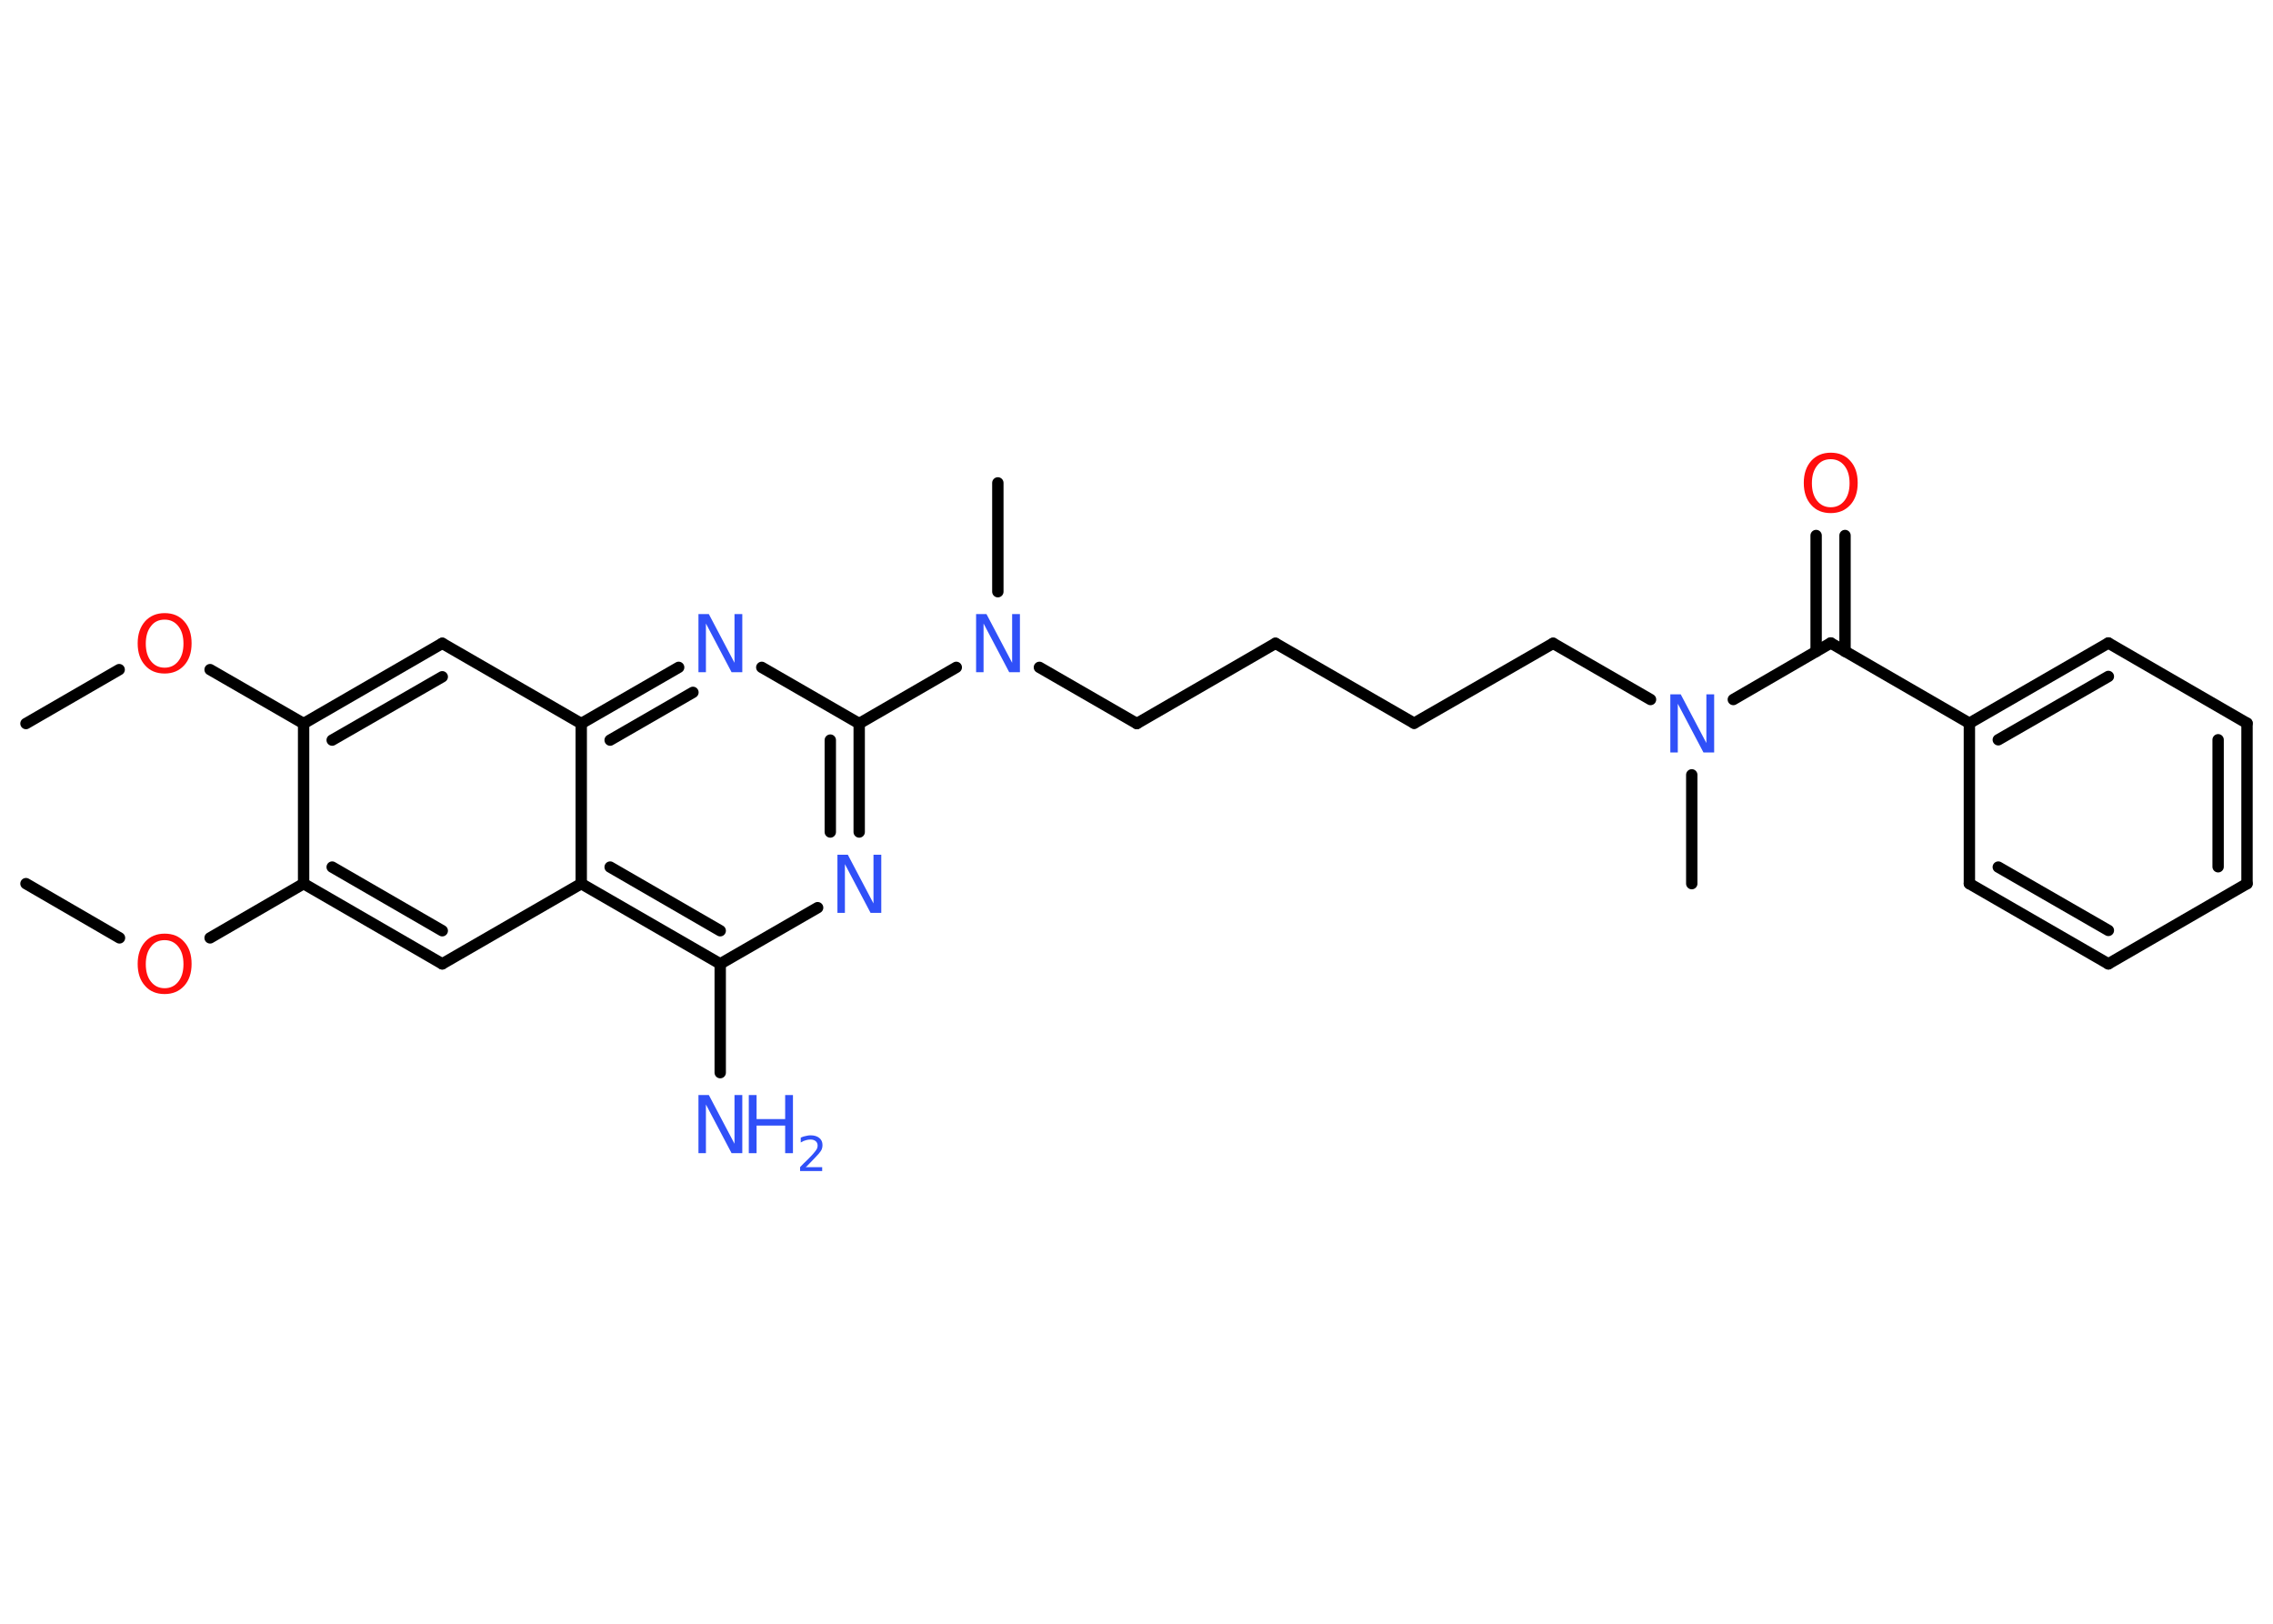 <?xml version='1.0' encoding='UTF-8'?>
<!DOCTYPE svg PUBLIC "-//W3C//DTD SVG 1.1//EN" "http://www.w3.org/Graphics/SVG/1.1/DTD/svg11.dtd">
<svg version='1.2' xmlns='http://www.w3.org/2000/svg' xmlns:xlink='http://www.w3.org/1999/xlink' width='70.0mm' height='50.0mm' viewBox='0 0 70.0 50.0'>
  <desc>Generated by the Chemistry Development Kit (http://github.com/cdk)</desc>
  <g stroke-linecap='round' stroke-linejoin='round' stroke='#000000' stroke-width='.35' fill='#3050F8'>
    <rect x='.0' y='.0' width='70.0' height='50.0' fill='#FFFFFF' stroke='none'/>
    <g id='mol1' class='mol'>
      <line id='mol1bnd1' class='bond' x1='.8' y1='22.28' x2='3.67' y2='20.62'/>
      <line id='mol1bnd2' class='bond' x1='6.47' y1='20.62' x2='9.35' y2='22.28'/>
      <g id='mol1bnd3' class='bond'>
        <line x1='13.62' y1='19.81' x2='9.35' y2='22.28'/>
        <line x1='13.62' y1='20.84' x2='10.23' y2='22.79'/>
      </g>
      <line id='mol1bnd4' class='bond' x1='13.62' y1='19.81' x2='17.9' y2='22.28'/>
      <g id='mol1bnd5' class='bond'>
        <line x1='20.9' y1='20.55' x2='17.9' y2='22.28'/>
        <line x1='21.34' y1='21.32' x2='18.79' y2='22.79'/>
      </g>
      <line id='mol1bnd6' class='bond' x1='23.46' y1='20.55' x2='26.46' y2='22.28'/>
      <line id='mol1bnd7' class='bond' x1='26.46' y1='22.28' x2='29.45' y2='20.55'/>
      <line id='mol1bnd8' class='bond' x1='30.73' y1='18.22' x2='30.73' y2='14.87'/>
      <line id='mol1bnd9' class='bond' x1='32.01' y1='20.55' x2='35.01' y2='22.28'/>
      <line id='mol1bnd10' class='bond' x1='35.01' y1='22.28' x2='39.28' y2='19.81'/>
      <line id='mol1bnd11' class='bond' x1='39.28' y1='19.81' x2='43.55' y2='22.27'/>
      <line id='mol1bnd12' class='bond' x1='43.55' y1='22.27' x2='47.83' y2='19.81'/>
      <line id='mol1bnd13' class='bond' x1='47.83' y1='19.81' x2='50.83' y2='21.54'/>
      <line id='mol1bnd14' class='bond' x1='52.1' y1='23.86' x2='52.1' y2='27.21'/>
      <line id='mol1bnd15' class='bond' x1='53.38' y1='21.54' x2='56.38' y2='19.8'/>
      <g id='mol1bnd16' class='bond'>
        <line x1='55.93' y1='20.06' x2='55.93' y2='16.49'/>
        <line x1='56.82' y1='20.06' x2='56.82' y2='16.49'/>
      </g>
      <line id='mol1bnd17' class='bond' x1='56.38' y1='19.8' x2='60.65' y2='22.27'/>
      <g id='mol1bnd18' class='bond'>
        <line x1='64.93' y1='19.8' x2='60.65' y2='22.27'/>
        <line x1='64.93' y1='20.83' x2='61.54' y2='22.78'/>
      </g>
      <line id='mol1bnd19' class='bond' x1='64.93' y1='19.8' x2='69.2' y2='22.27'/>
      <g id='mol1bnd20' class='bond'>
        <line x1='69.2' y1='27.21' x2='69.2' y2='22.27'/>
        <line x1='68.31' y1='26.69' x2='68.31' y2='22.78'/>
      </g>
      <line id='mol1bnd21' class='bond' x1='69.2' y1='27.21' x2='64.93' y2='29.68'/>
      <g id='mol1bnd22' class='bond'>
        <line x1='60.65' y1='27.21' x2='64.93' y2='29.68'/>
        <line x1='61.54' y1='26.7' x2='64.93' y2='28.65'/>
      </g>
      <line id='mol1bnd23' class='bond' x1='60.65' y1='22.27' x2='60.65' y2='27.21'/>
      <g id='mol1bnd24' class='bond'>
        <line x1='26.46' y1='25.62' x2='26.46' y2='22.28'/>
        <line x1='25.57' y1='25.62' x2='25.57' y2='22.79'/>
      </g>
      <line id='mol1bnd25' class='bond' x1='25.18' y1='27.95' x2='22.18' y2='29.68'/>
      <line id='mol1bnd26' class='bond' x1='22.18' y1='29.68' x2='22.18' y2='33.03'/>
      <g id='mol1bnd27' class='bond'>
        <line x1='17.9' y1='27.21' x2='22.18' y2='29.68'/>
        <line x1='18.79' y1='26.7' x2='22.18' y2='28.66'/>
      </g>
      <line id='mol1bnd28' class='bond' x1='17.9' y1='22.28' x2='17.9' y2='27.21'/>
      <line id='mol1bnd29' class='bond' x1='17.9' y1='27.21' x2='13.62' y2='29.68'/>
      <g id='mol1bnd30' class='bond'>
        <line x1='9.35' y1='27.21' x2='13.62' y2='29.68'/>
        <line x1='10.23' y1='26.7' x2='13.62' y2='28.66'/>
      </g>
      <line id='mol1bnd31' class='bond' x1='9.35' y1='22.28' x2='9.35' y2='27.21'/>
      <line id='mol1bnd32' class='bond' x1='9.35' y1='27.21' x2='6.47' y2='28.88'/>
      <line id='mol1bnd33' class='bond' x1='3.68' y1='28.88' x2='.8' y2='27.21'/>
      <path id='mol1atm2' class='atom' d='M5.07 19.08q-.27 .0 -.42 .2q-.16 .2 -.16 .54q.0 .34 .16 .54q.16 .2 .42 .2q.26 .0 .42 -.2q.16 -.2 .16 -.54q.0 -.34 -.16 -.54q-.16 -.2 -.42 -.2zM5.07 18.88q.38 .0 .6 .25q.23 .25 .23 .68q.0 .43 -.23 .68q-.23 .25 -.6 .25q-.38 .0 -.6 -.25q-.23 -.25 -.23 -.68q.0 -.42 .23 -.68q.23 -.25 .6 -.25z' stroke='none' fill='#FF0D0D'/>
      <path id='mol1atm6' class='atom' d='M21.5 18.91h.33l.79 1.5v-1.5h.24v1.79h-.33l-.79 -1.5v1.5h-.23v-1.79z' stroke='none'/>
      <path id='mol1atm8' class='atom' d='M30.05 18.91h.33l.79 1.5v-1.5h.24v1.79h-.33l-.79 -1.5v1.5h-.23v-1.79z' stroke='none'/>
      <path id='mol1atm14' class='atom' d='M51.43 21.38h.33l.79 1.5v-1.5h.24v1.79h-.33l-.79 -1.5v1.5h-.23v-1.79z' stroke='none'/>
      <path id='mol1atm17' class='atom' d='M56.38 14.14q-.27 .0 -.42 .2q-.16 .2 -.16 .54q.0 .34 .16 .54q.16 .2 .42 .2q.26 .0 .42 -.2q.16 -.2 .16 -.54q.0 -.34 -.16 -.54q-.16 -.2 -.42 -.2zM56.38 13.94q.38 .0 .6 .25q.23 .25 .23 .68q.0 .43 -.23 .68q-.23 .25 -.6 .25q-.38 .0 -.6 -.25q-.23 -.25 -.23 -.68q.0 -.42 .23 -.68q.23 -.25 .6 -.25z' stroke='none' fill='#FF0D0D'/>
      <path id='mol1atm24' class='atom' d='M25.78 26.32h.33l.79 1.5v-1.5h.24v1.79h-.33l-.79 -1.5v1.5h-.23v-1.79z' stroke='none'/>
      <g id='mol1atm26' class='atom'>
        <path d='M21.5 33.72h.33l.79 1.5v-1.5h.24v1.79h-.33l-.79 -1.5v1.5h-.23v-1.79z' stroke='none'/>
        <path d='M23.06 33.72h.24v.74h.88v-.74h.24v1.79h-.24v-.85h-.88v.85h-.24v-1.79z' stroke='none'/>
        <path d='M24.81 35.94h.51v.12h-.68v-.12q.08 -.09 .23 -.23q.14 -.14 .18 -.19q.07 -.08 .1 -.13q.03 -.05 .03 -.11q.0 -.09 -.06 -.14q-.06 -.05 -.16 -.05q-.07 .0 -.14 .02q-.08 .02 -.16 .07v-.15q.09 -.04 .16 -.05q.08 -.02 .14 -.02q.17 .0 .27 .08q.1 .08 .1 .22q.0 .07 -.02 .12q-.02 .06 -.09 .14q-.02 .02 -.11 .12q-.1 .1 -.27 .28z' stroke='none'/>
      </g>
      <path id='mol1atm30' class='atom' d='M5.07 28.95q-.27 .0 -.42 .2q-.16 .2 -.16 .54q.0 .34 .16 .54q.16 .2 .42 .2q.26 .0 .42 -.2q.16 -.2 .16 -.54q.0 -.34 -.16 -.54q-.16 -.2 -.42 -.2zM5.07 28.75q.38 .0 .6 .25q.23 .25 .23 .68q.0 .43 -.23 .68q-.23 .25 -.6 .25q-.38 .0 -.6 -.25q-.23 -.25 -.23 -.68q.0 -.42 .23 -.68q.23 -.25 .6 -.25z' stroke='none' fill='#FF0D0D'/>
    </g>
  </g>
</svg>
